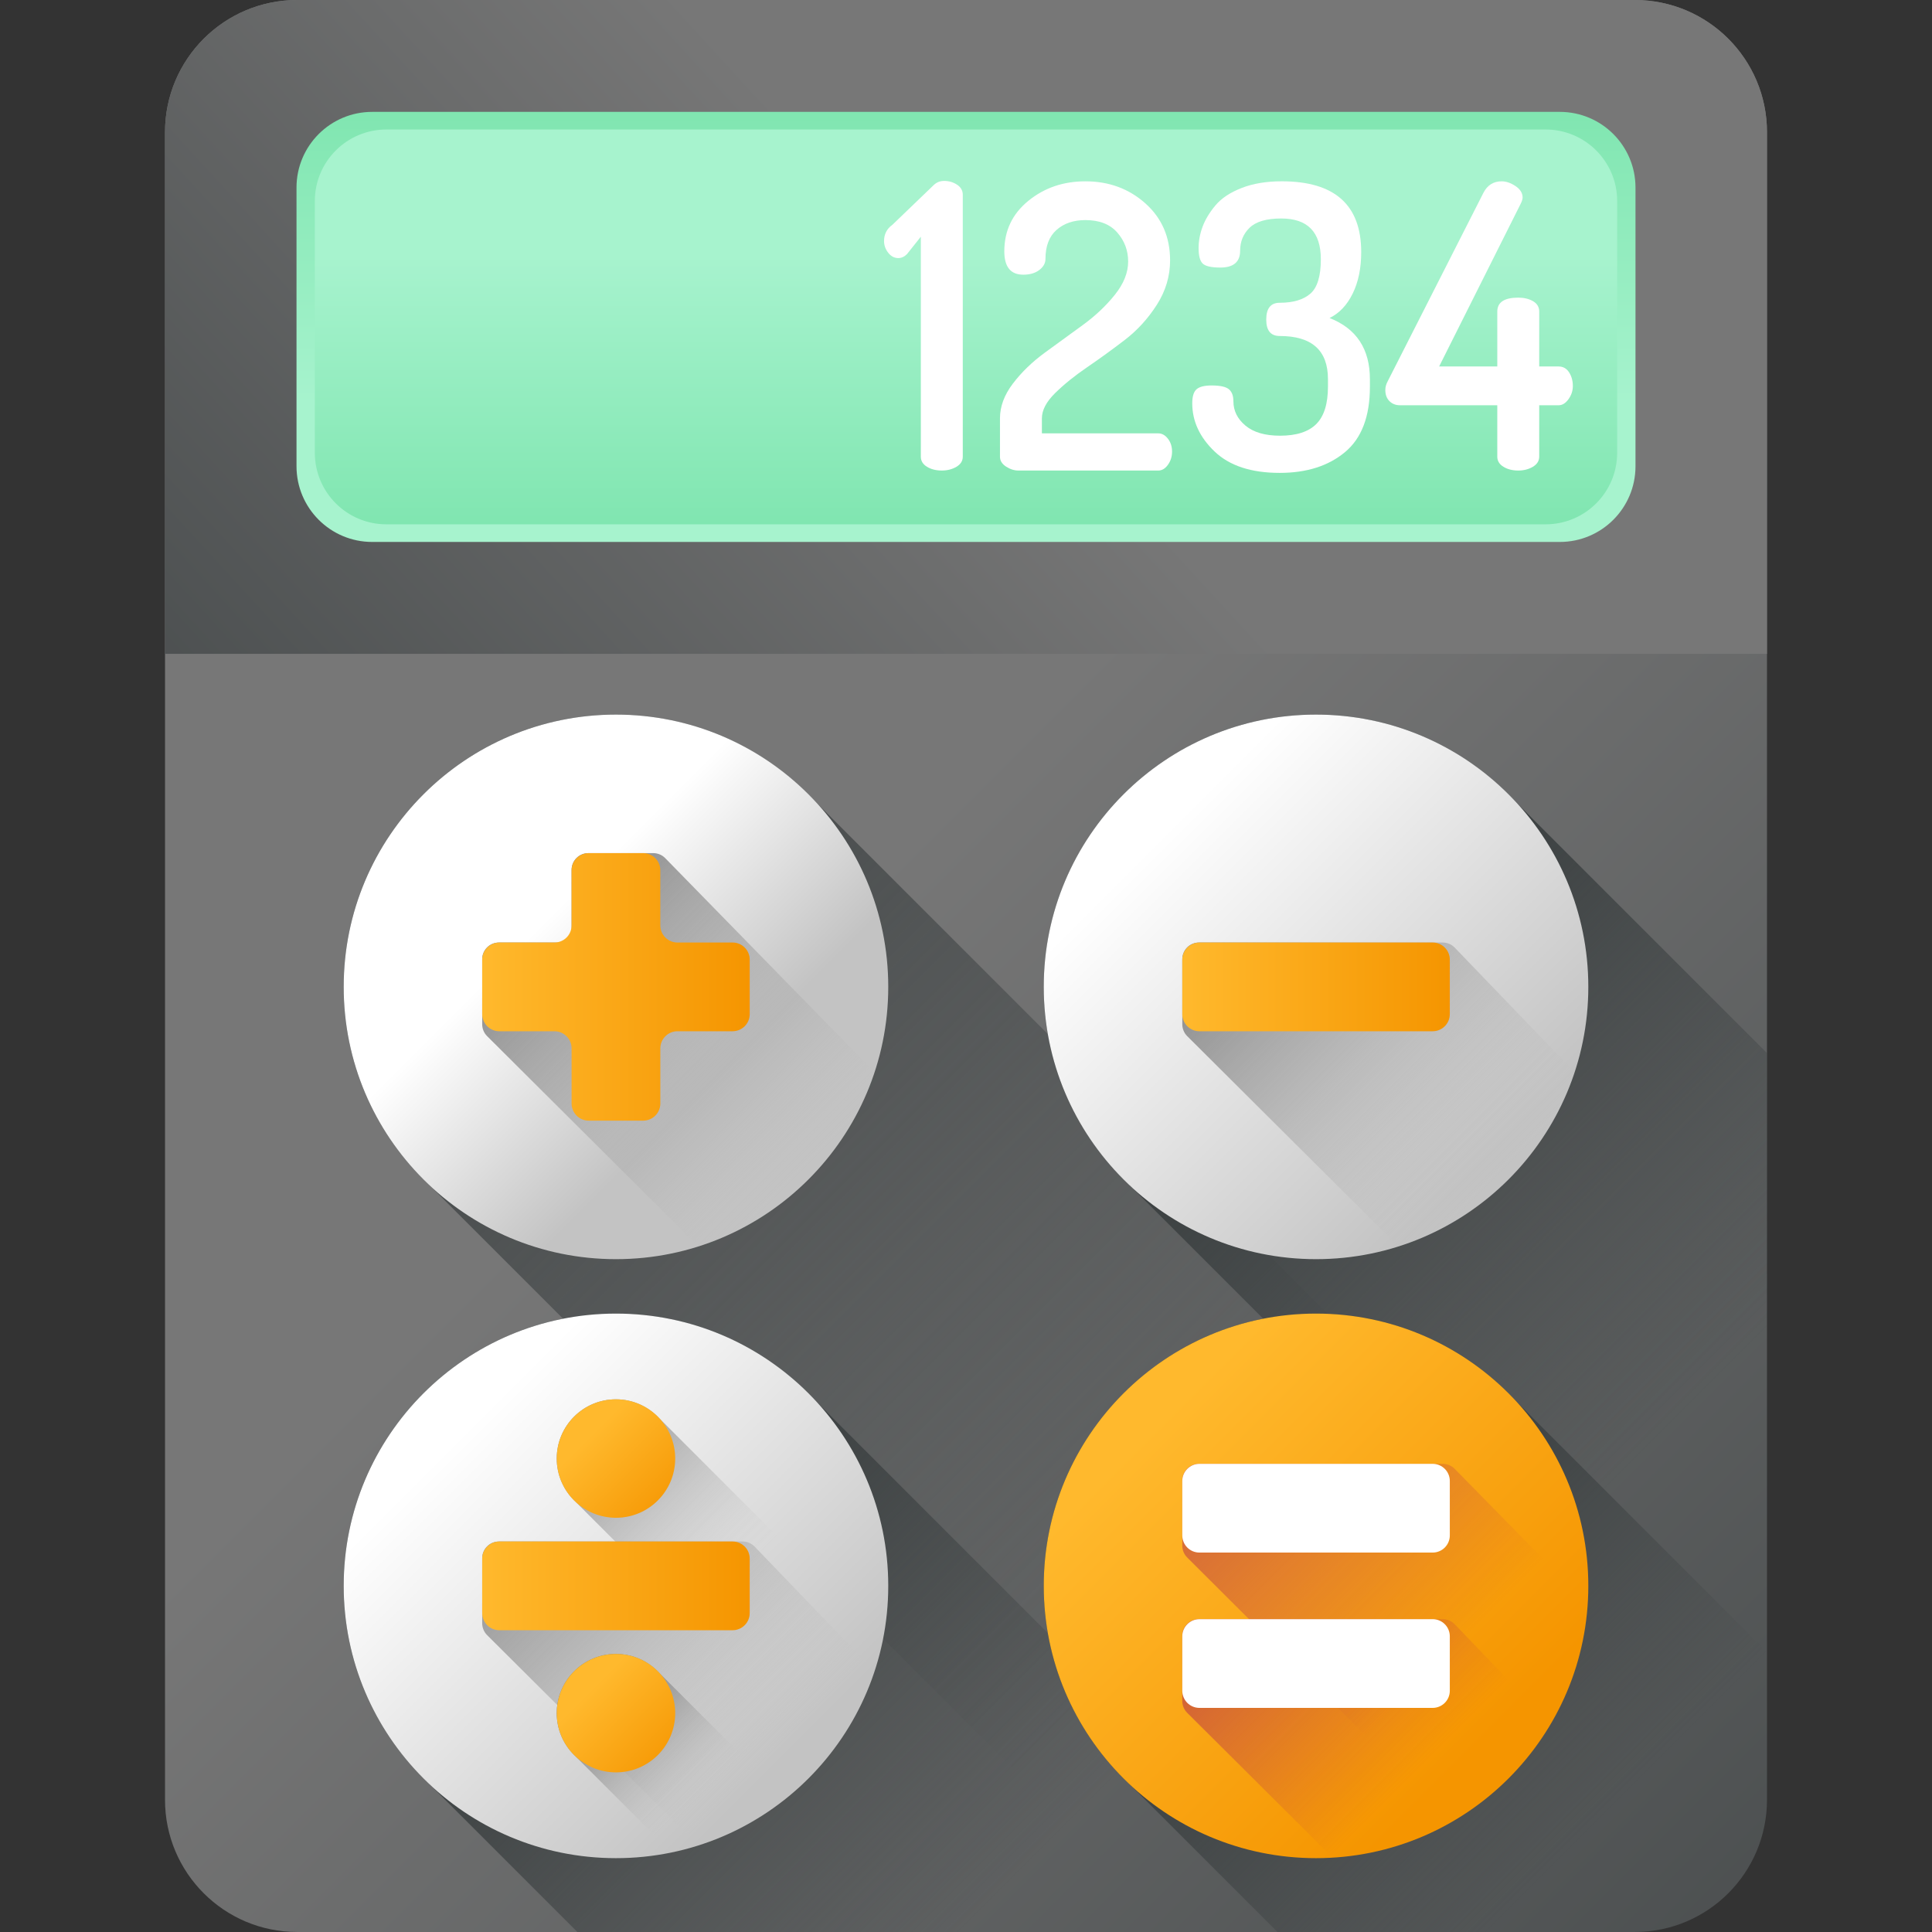 <?xml version="1.0" encoding="iso-8859-1"?>
<!-- Generator: Adobe Illustrator 21.0.0, SVG Export Plug-In . SVG Version: 6.00 Build 0)  -->
<svg version="1.1" id="Capa_1" xmlns="http://www.w3.org/2000/svg" xmlns:xlink="http://www.w3.org/1999/xlink" x="0px" y="0px"
	 viewBox="0 0 512 512" style="enable-background:new 0 0 512 512;" xml:space="preserve">
<rect x="0" y="0" width="512" height="512" fill="#333333" stroke="none"/>
<linearGradient id="SVGID_1_" gradientUnits="userSpaceOnUse" x1="230.39" y1="283.964" x2="588.8" y2="-74.446" gradientTransform="matrix(1.004 0 0 -1.004 0.192 516.561)">
	<stop  offset="0" style="stop-color:#777777"/>
	<stop  offset="1" style="stop-color:#3B4041"/>
</linearGradient>
<path style="fill:url(#SVGID_1_);" d="M433.24,511.995H78.76c-19.348,0-35.031-15.684-35.031-35.031V35.031
	C43.729,15.684,59.413,0,78.76,0H433.24c19.348,0,35.031,15.684,35.031,35.031v441.933
	C468.271,496.311,452.587,511.995,433.24,511.995z"/>
<linearGradient id="SVGID_2_" gradientUnits="userSpaceOnUse" x1="261.836" y1="424.917" x2="31.256" y2="213.367" gradientTransform="matrix(1.004 0 0 -1.004 0.192 516.561)">
	<stop  offset="0" style="stop-color:#777777"/>
	<stop  offset="1" style="stop-color:#3B4041"/>
</linearGradient>
<path style="fill:url(#SVGID_2_);" d="M433.24,0H78.76C59.413,0,43.729,15.684,43.729,35.031v138.24h424.542V35.031
	C468.271,15.684,452.587,0,433.24,0z"/>
<linearGradient id="SVGID_3_" gradientUnits="userSpaceOnUse" x1="254.809" y1="407.893" x2="254.809" y2="547.042" gradientTransform="matrix(1.004 0 0 -1.004 0.192 516.561)">
	<stop  offset="0" style="stop-color:#A7F3CE"/>
	<stop  offset="1" style="stop-color:#61DB99"/>
</linearGradient>
<path style="fill:url(#SVGID_3_);" d="M98.638,29.648h314.724c11.079,0,20.06,8.981,20.06,20.06v73.854
	c0,11.079-8.981,20.06-20.06,20.06H98.638c-11.079,0-20.06-8.981-20.06-20.06V49.709C78.578,38.63,87.559,29.648,98.638,29.648z"/>
<linearGradient id="SVGID_4_" gradientUnits="userSpaceOnUse" x1="254.809" y1="446.933" x2="254.809" y2="319.193" gradientTransform="matrix(1.004 0 0 -1.004 0.192 516.561)">
	<stop  offset="0" style="stop-color:#A7F3CE"/>
	<stop  offset="1" style="stop-color:#61DB99"/>
</linearGradient>
<path style="fill:url(#SVGID_4_);" d="M409.61,138.949H102.39c-10.469,0-18.955-8.486-18.955-18.955V53.278
	c0-10.469,8.486-18.955,18.955-18.955h307.22c10.469,0,18.955,8.486,18.955,18.955v66.716
	C428.565,130.462,420.079,138.949,409.61,138.949z"/>
<linearGradient id="SVGID_5_" gradientUnits="userSpaceOnUse" x1="318.926" y1="97.501" x2="109.696" y2="306.741" gradientTransform="matrix(1.004 0 0 -1.004 0.192 516.561)">
	<stop  offset="0" style="stop-color:#3B4041;stop-opacity:0"/>
	<stop  offset="1" style="stop-color:#3B4041"/>
</linearGradient>
<path style="fill:url(#SVGID_5_);" d="M468.269,464.617v12.351c0,1.893-0.148,3.767-0.442,5.576
	C465.155,499.239,450.69,512,433.236,512H311.748L114.269,314.523c-14.255-13.183-23.198-32.034-23.198-52.991
	c0-39.851,32.308-72.159,72.159-72.159c20.957,0,39.809,8.942,52.991,23.198L468.269,464.617z"/>
<linearGradient id="SVGID_6_" gradientUnits="userSpaceOnUse" x1="452.056" y1="149.181" x2="348.276" y2="252.971" gradientTransform="matrix(1.004 0 0 -1.004 0.192 516.561)">
	<stop  offset="0" style="stop-color:#3B4041;stop-opacity:0"/>
	<stop  offset="1" style="stop-color:#3B4041"/>
</linearGradient>
<path style="fill:url(#SVGID_6_);" d="M468.269,279.079v197.888c0,1.893-0.148,3.767-0.442,5.576l-168.02-168.02
	c-11.362-10.499-19.337-24.586-22.113-40.482c-0.716-4.061-1.083-8.237-1.083-12.509c0-39.851,32.308-72.159,72.159-72.159
	c20.946,0,39.81,8.942,52.991,23.198L468.269,279.079z"/>
<linearGradient id="SVGID_7_" gradientUnits="userSpaceOnUse" x1="253.779" y1="4.544" x2="157.539" y2="100.774" gradientTransform="matrix(1.004 0 0 -1.004 0.192 516.561)">
	<stop  offset="0" style="stop-color:#3B4041;stop-opacity:0"/>
	<stop  offset="1" style="stop-color:#3B4041"/>
</linearGradient>
<path style="fill:url(#SVGID_7_);" d="M356.911,512H153.006l-38.736-38.736c-14.255-13.183-23.198-32.034-23.198-52.991
	c0-39.851,32.308-72.159,72.159-72.159c20.957,0,39.809,8.942,52.991,23.198L356.911,512z"/>
<linearGradient id="SVGID_8_" gradientUnits="userSpaceOnUse" x1="415.706" y1="27.41" x2="341.576" y2="101.55" gradientTransform="matrix(1.004 0 0 -1.004 0.192 516.561)">
	<stop  offset="0" style="stop-color:#3B4041;stop-opacity:0"/>
	<stop  offset="1" style="stop-color:#3B4041"/>
</linearGradient>
<path style="fill:url(#SVGID_8_);" d="M468.269,437.821v39.146c0,1.893-0.148,3.767-0.442,5.576
	C465.155,499.239,450.69,512,433.236,512h-94.694l-38.736-38.736c-11.362-10.499-19.337-24.586-22.113-40.482
	c-0.716-4.061-1.083-8.237-1.083-12.509c0-39.851,32.308-72.159,72.159-72.159c20.946,0,39.809,8.942,52.991,23.198L468.269,437.821
	z"/>
<linearGradient id="SVGID_9_" gradientUnits="userSpaceOnUse" x1="306.779" y1="294.463" x2="392.259" y2="208.983" gradientTransform="matrix(1.004 0 0 -1.004 0.192 516.561)">
	<stop  offset="0" style="stop-color:#FFFFFF"/>
	<stop  offset="1" style="stop-color:#C3C3C3"/>
</linearGradient>
<circle style="fill:url(#SVGID_9_);" cx="348.762" cy="261.532" r="72.159"/>
<linearGradient id="SVGID_10_" gradientUnits="userSpaceOnUse" x1="396.469" y1="204.753" x2="317.369" y2="283.853" gradientTransform="matrix(1.004 0 0 -1.004 0.192 516.561)">
	<stop  offset="0" style="stop-color:#C3C3C3;stop-opacity:0"/>
	<stop  offset="0.267" style="stop-color:#A4A4A4;stop-opacity:0.267"/>
	<stop  offset="0.542" style="stop-color:#8B8B8B;stop-opacity:0.542"/>
	<stop  offset="0.794" style="stop-color:#7C7C7C;stop-opacity:0.794"/>
	<stop  offset="1" style="stop-color:#777777"/>
</linearGradient>
<path style="fill:url(#SVGID_10_);" d="M417.299,284.168l-31.78-33.036c-0.833-0.866-1.984-1.356-3.185-1.356h-64.594
	c-2.442,0-4.42,1.979-4.42,4.42v17.258c0,1.176,0.468,2.303,1.301,3.132l55.968,55.744
	C392.616,323.35,410.065,306.084,417.299,284.168z"/>
<linearGradient id="SVGID_11_" gradientUnits="userSpaceOnUse" x1="311.903" y1="254.03" x2="382.522" y2="254.03" gradientTransform="matrix(1.004 0 0 -1.004 0.192 516.561)">
	<stop  offset="0" style="stop-color:#FFB92D"/>
	<stop  offset="1" style="stop-color:#F59500"/>
</linearGradient>
<path style="fill:url(#SVGID_11_);" d="M379.67,249.777h-61.808c-2.51,0-4.544,2.034-4.544,4.544v14.427
	c0,2.51,2.034,4.544,4.544,4.544h61.808c2.51,0,4.544-2.034,4.544-4.544V254.32C384.214,251.811,382.18,249.777,379.67,249.777z"/>
<linearGradient id="SVGID_12_" gradientUnits="userSpaceOnUse" x1="144.332" y1="272.106" x2="187.591" y2="228.856" gradientTransform="matrix(1.004 0 0 -1.004 0.192 516.561)">
	<stop  offset="0" style="stop-color:#FFFFFF"/>
	<stop  offset="1" style="stop-color:#C3C3C3"/>
</linearGradient>
<circle style="fill:url(#SVGID_12_);" cx="163.238" cy="261.532" r="72.159"/>
<linearGradient id="SVGID_13_" gradientUnits="userSpaceOnUse" x1="211.668" y1="204.763" x2="132.568" y2="283.853" gradientTransform="matrix(1.004 0 0 -1.004 0.192 516.561)">
	<stop  offset="0" style="stop-color:#C3C3C3;stop-opacity:0"/>
	<stop  offset="0.267" style="stop-color:#A4A4A4;stop-opacity:0.267"/>
	<stop  offset="0.542" style="stop-color:#8B8B8B;stop-opacity:0.542"/>
	<stop  offset="0.794" style="stop-color:#7C7C7C;stop-opacity:0.794"/>
	<stop  offset="1" style="stop-color:#777777"/>
</linearGradient>
<path style="fill:url(#SVGID_13_);" d="M231.766,284.168l-55.475-56.752c-0.831-0.851-1.972-1.33-3.161-1.33h-17.234
	c-2.442,0-4.42,1.979-4.42,4.42v19.27h-19.269c-2.442,0-4.42,1.979-4.42,4.42v17.258c0,1.176,0.468,2.303,1.301,3.132l55.968,55.744
	C207.083,323.35,224.533,306.084,231.766,284.168z"/>
<linearGradient id="SVGID_14_" gradientUnits="userSpaceOnUse" x1="127.096" y1="254.03" x2="197.715" y2="254.03" gradientTransform="matrix(1.004 0 0 -1.004 0.192 516.561)">
	<stop  offset="0" style="stop-color:#FFB92D"/>
	<stop  offset="1" style="stop-color:#F59500"/>
</linearGradient>
<path style="fill:url(#SVGID_14_);" d="M194.138,249.777h-14.603c-2.51,0-4.544-2.034-4.544-4.544V230.63
	c0-2.51-2.034-4.544-4.544-4.544H156.02c-2.51,0-4.544,2.034-4.544,4.544v14.603c0,2.51-2.034,4.544-4.544,4.544H132.33
	c-2.51,0-4.544,2.034-4.544,4.544v14.427c0,2.51,2.034,4.544,4.544,4.544h14.603c2.51,0,4.544,2.034,4.544,4.544v14.603
	c0,2.51,2.034,4.544,4.544,4.544h14.427c2.51,0,4.544-2.034,4.544-4.544v-14.603c0-2.51,2.034-4.544,4.544-4.544h14.603
	c2.51,0,4.544-2.034,4.544-4.544V254.32C198.682,251.811,196.648,249.777,194.138,249.777z"/>
<linearGradient id="SVGID_15_" gradientUnits="userSpaceOnUse" x1="304.834" y1="138.288" x2="389.884" y2="53.238" gradientTransform="matrix(1.004 0 0 -1.004 0.192 516.561)">
	<stop  offset="0" style="stop-color:#FFB92D"/>
	<stop  offset="1" style="stop-color:#F59500"/>
</linearGradient>
<circle style="fill:url(#SVGID_15_);" cx="348.762" cy="420.272" r="72.159"/>
<linearGradient id="SVGID_16_" gradientUnits="userSpaceOnUse" x1="374.618" y1="47.983" x2="312.338" y2="110.263" gradientTransform="matrix(1.004 0 0 -1.004 0.192 516.561)">
	<stop  offset="0" style="stop-color:#BE3F45;stop-opacity:0"/>
	<stop  offset="1" style="stop-color:#BE3F45"/>
</linearGradient>
<path style="fill:url(#SVGID_16_);" d="M410.954,456.884c-6.323,10.721-15.339,19.673-26.122,25.901
	c-9.416,5.449-20.178,8.826-31.667,9.51l-38.55-38.387c-0.833-0.829-1.301-1.957-1.301-3.132v-17.266c0-2.442,1.979-4.42,4.42-4.42
	h64.594c1.202,0,2.352,0.49,3.185,1.355L410.954,456.884z"/>
<linearGradient id="SVGID_17_" gradientUnits="userSpaceOnUse" x1="383.819" y1="79.793" x2="300.522" y2="163.09" gradientTransform="matrix(1.004 0 0 -1.004 0.192 516.561)">
	<stop  offset="0" style="stop-color:#BE3F45;stop-opacity:0"/>
	<stop  offset="1" style="stop-color:#BE3F45"/>
</linearGradient>
<path style="fill:url(#SVGID_17_);" d="M420.76,425.197c-0.768,11.509-4.251,22.282-9.805,31.688
	c-6.323,10.721-15.339,19.673-26.122,25.901L331,429.09l-16.386-16.347c-0.831-0.829-1.298-1.956-1.298-3.129v-17.258
	c0-2.442,1.979-4.42,4.42-4.42h64.619c1.188,0,2.325,0.478,3.156,1.325L420.76,425.197z"/>
<g>
	<path style="fill:#FFFFFF;" d="M379.67,429.093h-61.808c-2.51,0-4.544,2.034-4.544,4.544v14.427c0,2.51,2.034,4.544,4.544,4.544
		h61.808c2.51,0,4.544-2.034,4.544-4.544v-14.427C384.214,431.127,382.18,429.093,379.67,429.093z"/>
	<path style="fill:#FFFFFF;" d="M379.67,387.932h-61.808c-2.51,0-4.544,2.034-4.544,4.544v14.427c0,2.51,2.034,4.544,4.544,4.544
		h61.808c2.51,0,4.544-2.034,4.544-4.544v-14.427C384.214,389.966,382.18,387.932,379.67,387.932z"/>
</g>
<linearGradient id="SVGID_18_" gradientUnits="userSpaceOnUse" x1="121.969" y1="136.353" x2="207.449" y2="50.873" gradientTransform="matrix(1.004 0 0 -1.004 0.192 516.561)">
	<stop  offset="0" style="stop-color:#FFFFFF"/>
	<stop  offset="1" style="stop-color:#C3C3C3"/>
</linearGradient>
<circle style="fill:url(#SVGID_18_);" cx="163.238" cy="420.272" r="72.159"/>
<linearGradient id="SVGID_19_" gradientUnits="userSpaceOnUse" x1="193.895" y1="98.029" x2="145.325" y2="146.599" gradientTransform="matrix(1.004 0 0 -1.004 0.192 516.561)">
	<stop  offset="0" style="stop-color:#C3C3C3;stop-opacity:0"/>
	<stop  offset="0.267" style="stop-color:#A4A4A4;stop-opacity:0.267"/>
	<stop  offset="0.542" style="stop-color:#8B8B8B;stop-opacity:0.542"/>
	<stop  offset="0.794" style="stop-color:#7C7C7C;stop-opacity:0.794"/>
	<stop  offset="1" style="stop-color:#777777"/>
</linearGradient>
<path style="fill:url(#SVGID_19_);" d="M174.75,375.891c-2.867-3.101-6.958-5.055-11.516-5.055c-8.67,0-15.697,7.028-15.697,15.698
	c0,4.557,1.954,8.648,5.055,11.515l27.923,27.923c0.28,0.302,0.57,0.593,0.872,0.872c0.279,0.302,0.57,0.592,0.872,0.872
	c0.28,0.302,0.57,0.593,0.872,0.872c0.28,0.302,0.57,0.593,0.872,0.872c0.28,0.302,0.57,0.593,0.872,0.872
	c0.28,0.302,0.57,0.593,0.872,0.872c0.279,0.302,0.57,0.592,0.872,0.872c0.28,0.302,0.57,0.593,0.872,0.872
	c0.279,0.302,0.57,0.592,0.872,0.872c0.28,0.302,0.57,0.593,0.872,0.872c0.28,0.302,0.57,0.593,0.872,0.872
	c0.279,0.302,0.57,0.592,0.872,0.872c0.28,0.302,0.57,0.593,0.872,0.872c0.279,0.302,0.57,0.592,0.872,0.872
	c0.28,0.302,0.57,0.593,0.872,0.872c0.28,0.302,0.57,0.592,0.872,0.872c0.279,0.302,0.57,0.592,0.872,0.872
	c0.28,0.302,0.57,0.592,0.872,0.872c2.867,3.101,6.958,5.055,11.516,5.055c8.67,0,15.697-7.028,15.697-15.698
	c0-4.557-1.954-8.648-5.055-11.515c-0.28-0.302-0.57-0.593-0.872-0.872c-0.279-0.302-0.57-0.592-0.872-0.872
	c-0.28-0.302-0.57-0.592-0.872-0.872c-0.28-0.302-0.57-0.592-0.872-0.872c-0.279-0.302-0.57-0.593-0.872-0.872
	c-0.28-0.302-0.57-0.593-0.872-0.872c-0.279-0.302-0.57-0.592-0.872-0.872c-0.28-0.302-0.57-0.593-0.872-0.872
	c-0.28-0.302-0.57-0.593-0.872-0.872c-0.279-0.302-0.57-0.592-0.872-0.872L174.75,375.891z"/>
<linearGradient id="SVGID_20_" gradientUnits="userSpaceOnUse" x1="205.349" y1="52.943" x2="126.259" y2="132.043" gradientTransform="matrix(1.004 0 0 -1.004 0.192 516.561)">
	<stop  offset="0" style="stop-color:#C3C3C3;stop-opacity:0"/>
	<stop  offset="0.267" style="stop-color:#A4A4A4;stop-opacity:0.267"/>
	<stop  offset="0.542" style="stop-color:#8B8B8B;stop-opacity:0.542"/>
	<stop  offset="0.794" style="stop-color:#7C7C7C;stop-opacity:0.794"/>
	<stop  offset="1" style="stop-color:#777777"/>
</linearGradient>
<path style="fill:url(#SVGID_20_);" d="M231.766,442.904l-31.78-33.036c-0.833-0.866-1.984-1.356-3.185-1.356h-64.594
	c-2.442,0-4.42,1.979-4.42,4.42v17.258c0,1.176,0.468,2.303,1.301,3.132l55.968,55.744
	C207.083,482.086,224.533,464.82,231.766,442.904z"/>
<linearGradient id="SVGID_21_" gradientUnits="userSpaceOnUse" x1="127.096" y1="95.915" x2="197.715" y2="95.915" gradientTransform="matrix(1.004 0 0 -1.004 0.192 516.561)">
	<stop  offset="0" style="stop-color:#FFB92D"/>
	<stop  offset="1" style="stop-color:#F59500"/>
</linearGradient>
<path style="fill:url(#SVGID_21_);" d="M194.138,408.513H132.33c-2.51,0-4.544,2.034-4.544,4.544v14.427
	c0,2.51,2.034,4.544,4.544,4.544h61.808c2.51,0,4.544-2.034,4.544-4.544v-14.427C198.682,410.547,196.648,408.513,194.138,408.513z"
	/>
<linearGradient id="SVGID_22_" gradientUnits="userSpaceOnUse" x1="155.984" y1="135.948" x2="177.914" y2="114.018" gradientTransform="matrix(1.004 0 0 -1.004 0.192 516.561)">
	<stop  offset="0" style="stop-color:#FFB92D"/>
	<stop  offset="1" style="stop-color:#F59500"/>
</linearGradient>
<circle style="fill:url(#SVGID_22_);" cx="163.238" cy="386.53" r="15.697"/>
<linearGradient id="SVGID_23_" gradientUnits="userSpaceOnUse" x1="184.189" y1="40.534" x2="154.619" y2="70.094" gradientTransform="matrix(1.004 0 0 -1.004 0.192 516.561)">
	<stop  offset="0" style="stop-color:#C3C3C3;stop-opacity:0"/>
	<stop  offset="0.267" style="stop-color:#A4A4A4;stop-opacity:0.267"/>
	<stop  offset="0.542" style="stop-color:#8B8B8B;stop-opacity:0.542"/>
	<stop  offset="0.794" style="stop-color:#7C7C7C;stop-opacity:0.794"/>
	<stop  offset="1" style="stop-color:#777777"/>
</linearGradient>
<path style="fill:url(#SVGID_23_);" d="M208.128,476.742l-33.377-33.378c-2.867-3.101-6.958-5.055-11.516-5.055
	c-8.67,0-15.697,7.028-15.697,15.698c0,4.557,1.954,8.648,5.055,11.515l25.393,25.393
	C189.212,488.583,199.474,483.63,208.128,476.742z"/>
<linearGradient id="SVGID_24_" gradientUnits="userSpaceOnUse" x1="155.984" y1="68.738" x2="177.914" y2="46.808" gradientTransform="matrix(1.004 0 0 -1.004 0.192 516.561)">
	<stop  offset="0" style="stop-color:#FFB92D"/>
	<stop  offset="1" style="stop-color:#F59500"/>
</linearGradient>
<circle style="fill:url(#SVGID_24_);" cx="163.238" cy="454.003" r="15.697"/>
<g>
	<path style="fill:#FFFFFF;" d="M234.281,63.884c0-1.817,0.734-3.25,2.202-4.299L247.387,49.1c0.768-0.768,1.712-1.154,2.831-1.154
		c1.258,0,2.393,0.333,3.407,0.996c1.013,0.666,1.52,1.556,1.52,2.673v69.411c0,1.118-0.56,2.01-1.678,2.673
		c-1.118,0.666-2.411,0.996-3.879,0.996c-1.539,0-2.849-0.331-3.932-0.996c-1.085-0.664-1.625-1.555-1.625-2.673V62.73l-3.67,4.614
		c-0.699,0.7-1.468,1.048-2.307,1.048c-1.048,0-1.94-0.472-2.673-1.416C234.649,66.032,234.281,65.002,234.281,63.884z"/>
	<path style="fill:#FFFFFF;" d="M265.002,121.032v-10.158c0-3.142,1.14-6.214,3.421-9.215c2.28-3.002,5.09-5.724,8.427-8.169
		l10.065-7.326c3.355-2.442,6.202-5.128,8.545-8.058c2.341-2.929,3.513-5.86,3.513-8.791c0-2.929-0.962-5.493-2.883-7.692
		c-1.923-2.197-4.736-3.296-8.441-3.296c-3.145,0-5.698,0.868-7.654,2.603c-1.959,1.735-2.936,4.302-2.936,7.702
		c0,1.11-0.542,2.084-1.625,2.915c-1.084,0.832-2.5,1.249-4.247,1.249c-3.355,0-5.033-2.061-5.033-6.186
		c0-5.452,2.113-9.909,6.344-13.368c4.229-3.461,9.279-5.19,15.15-5.19c6.22,0,11.516,1.948,15.885,5.844
		c4.367,3.895,6.553,8.93,6.553,15.106c0,4.187-1.172,8.111-3.513,11.774c-2.343,3.663-5.174,6.768-8.493,9.313
		c-3.321,2.548-6.642,4.954-9.961,7.222c-3.321,2.267-6.151,4.553-8.493,6.855c-2.343,2.303-3.513,4.536-3.513,6.699v3.976h30.825
		c0.979,0,1.835,0.472,2.569,1.416s1.101,2.08,1.101,3.407c0,1.328-0.365,2.5-1.094,3.513c-0.729,1.014-1.579,1.52-2.551,1.52
		h-37.071c-1.11,0-2.206-0.349-3.28-1.047C265.54,122.951,265.002,122.08,265.002,121.032z"/>
	<path style="fill:#FFFFFF;" d="M315.959,106.871c0-1.817,0.383-3.057,1.154-3.723c0.768-0.664,2.096-0.996,3.985-0.996
		c2.237,0,3.757,0.333,4.561,0.996c0.803,0.666,1.206,1.73,1.206,3.197c0,2.517,1.065,4.666,3.197,6.448
		c2.131,1.783,5.19,2.673,9.175,2.673c4.334,0,7.531-1.031,9.594-3.093c2.061-2.061,3.093-5.364,3.093-9.909v-1.992
		c0-7.619-4.265-11.429-12.791-11.429c-2.377,0-3.565-1.45-3.565-4.351c0-2.97,1.188-4.455,3.565-4.455
		c3.565,0,6.272-0.803,8.126-2.411c1.851-1.607,2.779-4.648,2.779-9.123c0-7.198-3.497-10.8-10.485-10.8
		c-3.915,0-6.71,0.816-8.388,2.445c-1.678,1.63-2.517,3.658-2.517,6.085c0,2.982-1.748,4.472-5.242,4.472
		c-2.377,0-3.931-0.349-4.666-1.049c-0.734-0.698-1.1-2.061-1.1-4.089c0-1.887,0.349-3.775,1.048-5.662
		c0.698-1.887,1.835-3.775,3.408-5.662c1.572-1.887,3.879-3.423,6.92-4.613c3.041-1.188,6.588-1.783,10.643-1.783
		c14.05,0,21.075,6.256,21.075,18.768c0,4.254-0.752,7.913-2.255,10.98c-1.504,3.067-3.549,5.228-6.134,6.483
		c7.13,2.791,10.695,8.201,10.695,16.228v1.989c0,7.888-2.202,13.664-6.606,17.33c-4.403,3.665-10.171,5.496-17.3,5.496
		c-7.549,0-13.3-1.887-17.248-5.662C317.933,115.889,315.959,111.626,315.959,106.871z"/>
	<path style="fill:#FFFFFF;" d="M367.125,103.348c0-0.767,0.21-1.535,0.629-2.303l25.374-49.956
		c1.048-2.025,2.655-3.037,4.823-3.037c1.188,0,2.411,0.419,3.669,1.258c1.258,0.839,1.887,1.853,1.887,3.041
		c0,0.42-0.176,0.98-0.524,1.678l-21.599,43.093h15.413V82.568c0-2.461,1.851-3.691,5.557-3.691c1.537,0,2.847,0.318,3.932,0.95
		c1.083,0.632,1.625,1.547,1.625,2.741v14.553h5.138c1.188,0,2.113,0.519,2.778,1.558c0.664,1.039,0.996,2.25,0.996,3.632
		c0,1.245-0.385,2.405-1.154,3.477c-0.77,1.073-1.643,1.609-2.621,1.609h-5.138v13.607c0,1.127-0.56,2.023-1.678,2.692
		c-1.119,0.669-2.411,1.001-3.879,1.001c-1.538,0-2.849-0.332-3.932-1.001c-1.085-0.669-1.625-1.564-1.625-2.692v-13.607h-25.793
		c-1.119,0-2.045-0.362-2.778-1.089C367.492,105.578,367.125,104.593,367.125,103.348z"/>
</g>
<g>
</g>
<g>
</g>
<g>
</g>
<g>
</g>
<g>
</g>
<g>
</g>
<g>
</g>
<g>
</g>
<g>
</g>
<g>
</g>
<g>
</g>
<g>
</g>
<g>
</g>
<g>
</g>
<g>
</g>
</svg>
